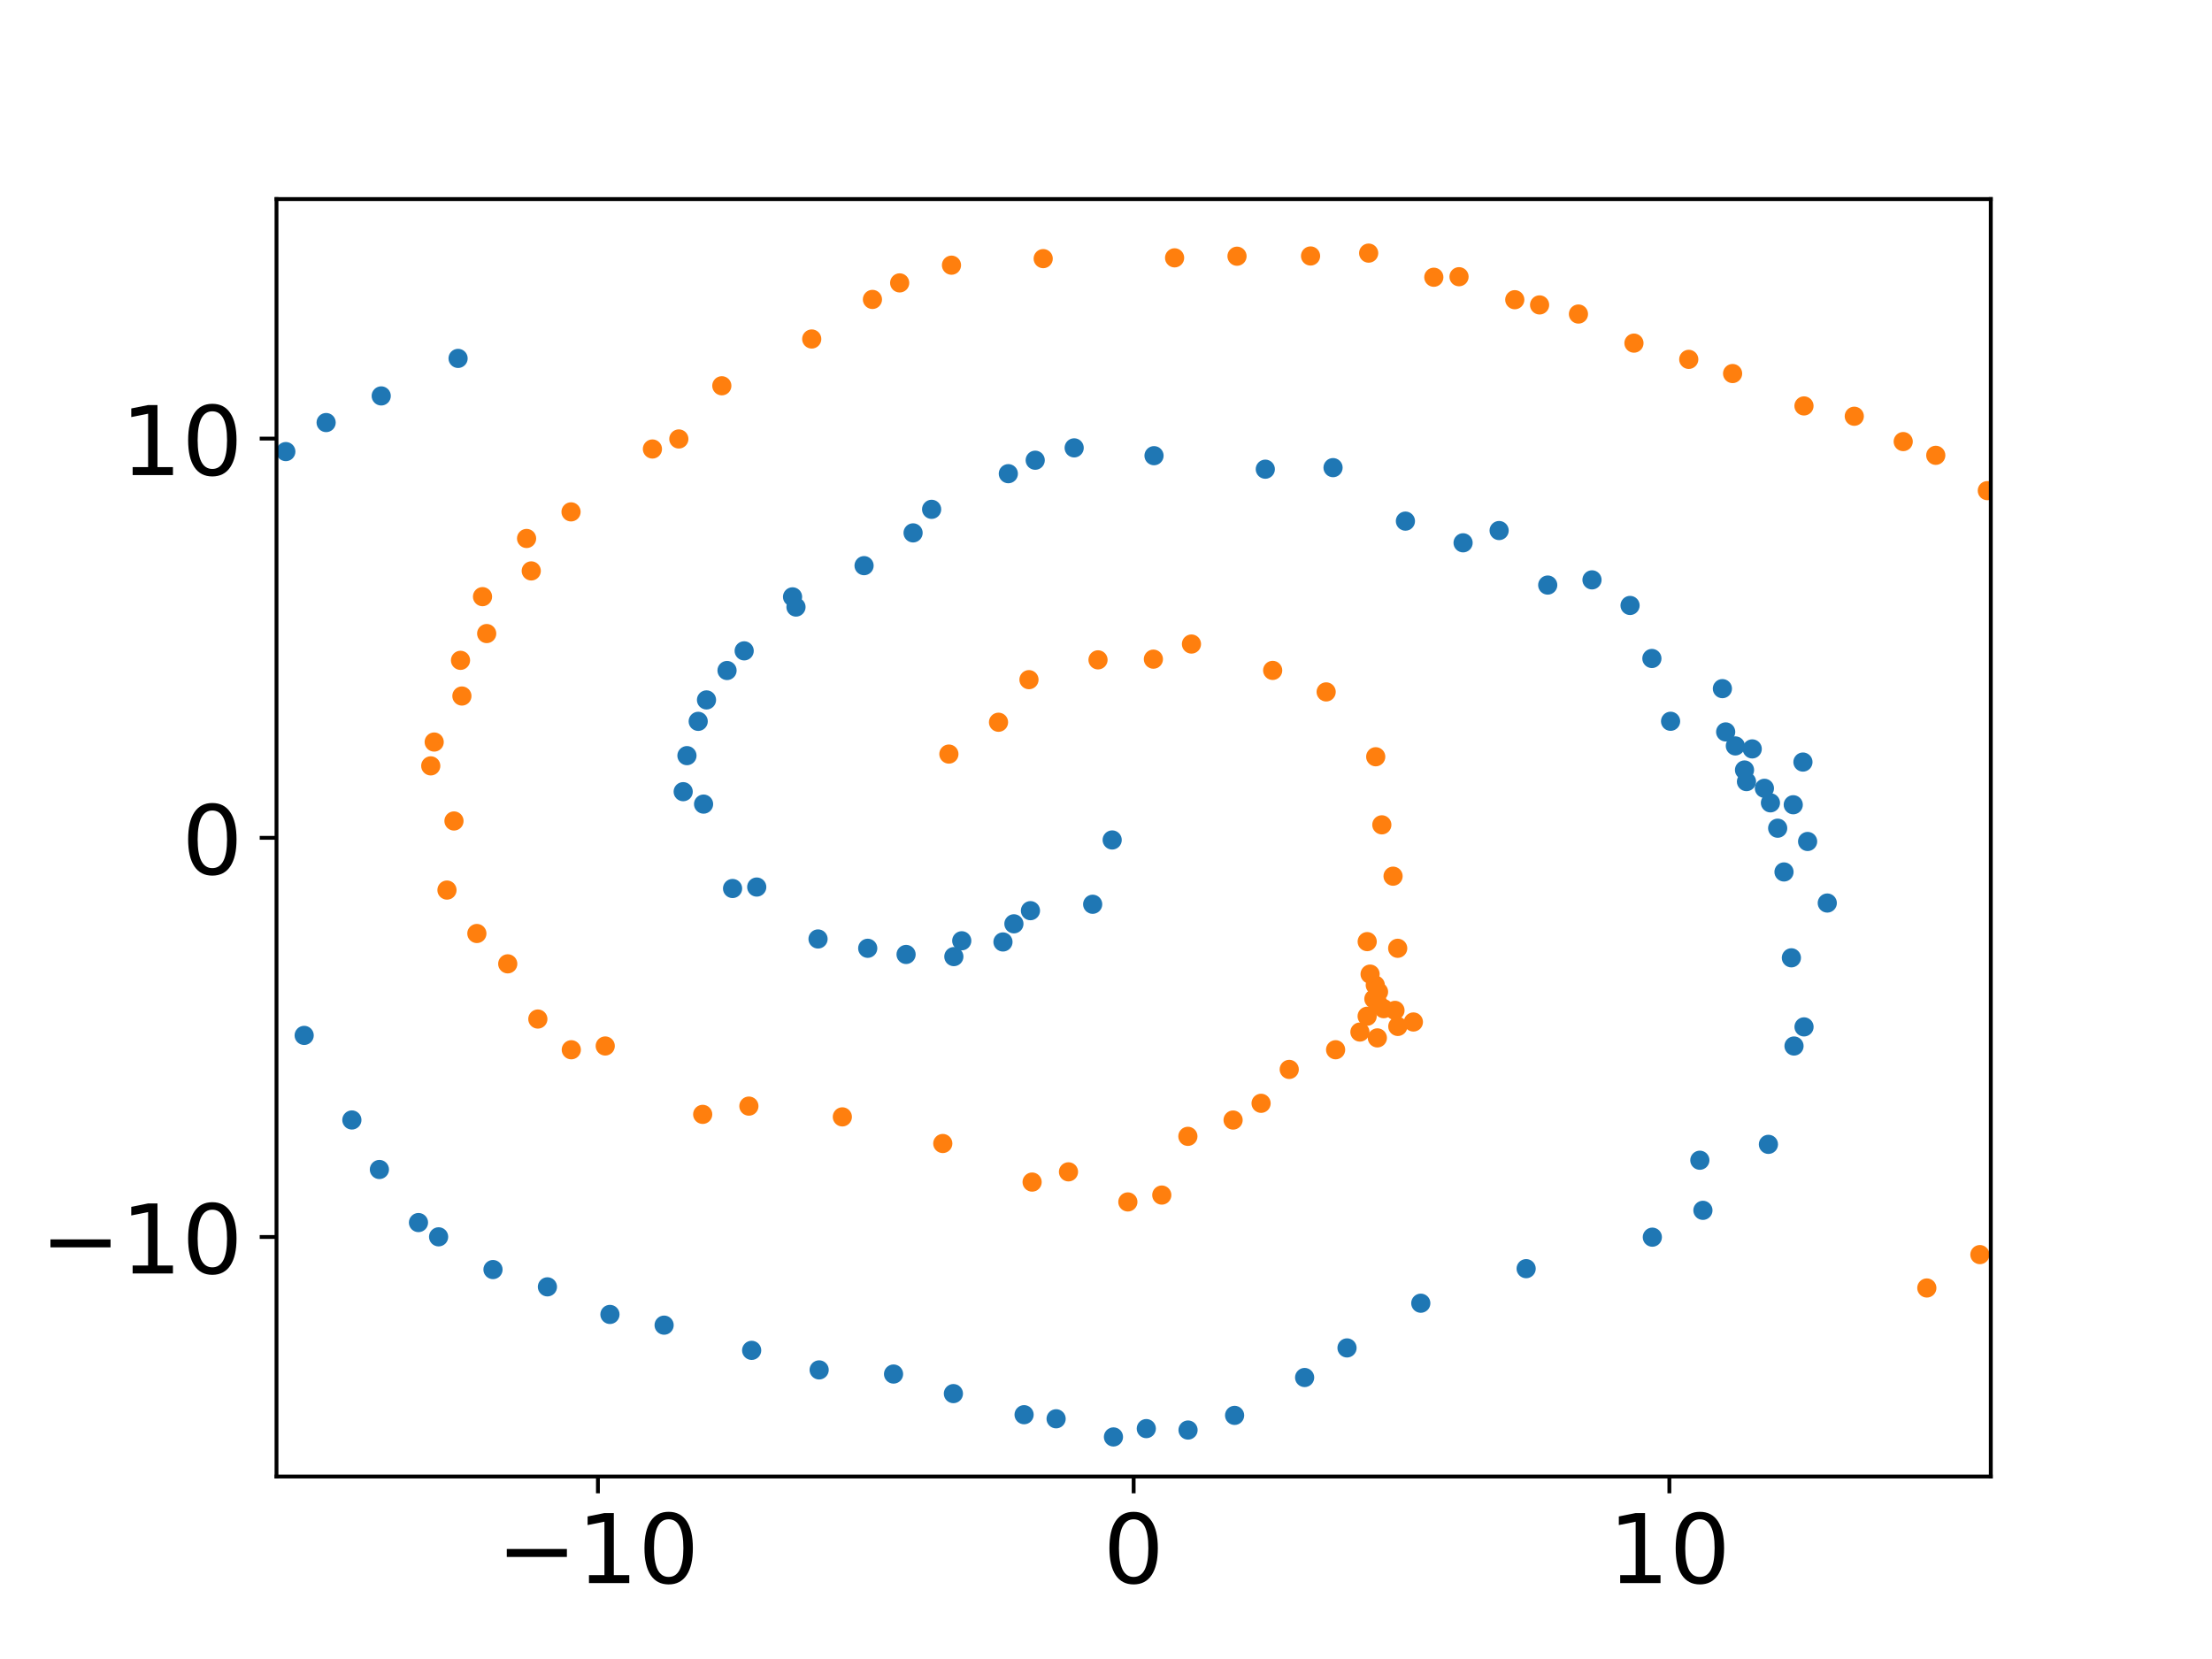 <?xml version="1.0" encoding="utf-8" standalone="no"?>
<!DOCTYPE svg PUBLIC "-//W3C//DTD SVG 1.1//EN"
  "http://www.w3.org/Graphics/SVG/1.1/DTD/svg11.dtd">
<!-- Created with matplotlib (https://matplotlib.org/) -->
<svg height="345.6pt" version="1.1" viewBox="0 0 460.8 345.6" width="460.8pt" xmlns="http://www.w3.org/2000/svg" xmlns:xlink="http://www.w3.org/1999/xlink">
 <defs>
  <style type="text/css">*{stroke-linecap:butt;stroke-linejoin:round;}</style>
 </defs>
 <g id="figure_1">
  <g id="patch_1">
   <path d="M 0 345.6 
L 460.8 345.6 
L 460.8 0 
L 0 0 
z
" style="fill:#ffffff;"/>
  </g>
  <g id="axes_1">
   <g id="patch_2">
    <path d="M 57.6 307.584 
L 414.72 307.584 
L 414.72 41.472 
L 57.6 41.472 
z
" style="fill:#ffffff;"/>
   </g>
   <g id="matplotlib.axis_1">
    <g id="xtick_1">
     <g id="line2d_1">
      <defs>
       <path d="M 0 0 
L 0 3.5 
" id="mb1c2a4ed36" style="stroke:#000000;stroke-width:0.8;"/>
      </defs>
      <g>
       <use style="stroke:#000000;stroke-width:0.8;" x="124.56" xlink:href="#mb1c2a4ed36" y="307.584"/>
      </g>
     </g>
     <g id="text_1">
      <!-- −10 -->
      <g transform="translate(103.455 329.781)scale(0.2 -0.2)">
       <defs>
        <path d="M 10.594 35.5 
L 73.188 35.5 
L 73.188 27.203 
L 10.594 27.203 
z
" id="DejaVuSans-8722"/>
        <path d="M 12.406 8.297 
L 28.516 8.297 
L 28.516 63.922 
L 10.984 60.406 
L 10.984 69.391 
L 28.422 72.906 
L 38.281 72.906 
L 38.281 8.297 
L 54.391 8.297 
L 54.391 0 
L 12.406 0 
z
" id="DejaVuSans-49"/>
        <path d="M 31.781 66.406 
Q 24.172 66.406 20.328 58.906 
Q 16.5 51.422 16.5 36.375 
Q 16.5 21.391 20.328 13.891 
Q 24.172 6.391 31.781 6.391 
Q 39.453 6.391 43.281 13.891 
Q 47.125 21.391 47.125 36.375 
Q 47.125 51.422 43.281 58.906 
Q 39.453 66.406 31.781 66.406 
z
M 31.781 74.219 
Q 44.047 74.219 50.516 64.516 
Q 56.984 54.828 56.984 36.375 
Q 56.984 17.969 50.516 8.266 
Q 44.047 -1.422 31.781 -1.422 
Q 19.531 -1.422 13.062 8.266 
Q 6.594 17.969 6.594 36.375 
Q 6.594 54.828 13.062 64.516 
Q 19.531 74.219 31.781 74.219 
z
" id="DejaVuSans-48"/>
       </defs>
       <use xlink:href="#DejaVuSans-8722"/>
       <use x="83.789" xlink:href="#DejaVuSans-49"/>
       <use x="147.412" xlink:href="#DejaVuSans-48"/>
      </g>
     </g>
    </g>
    <g id="xtick_2">
     <g id="line2d_2">
      <g>
       <use style="stroke:#000000;stroke-width:0.8;" x="236.16" xlink:href="#mb1c2a4ed36" y="307.584"/>
      </g>
     </g>
     <g id="text_2">
      <!-- 0 -->
      <g transform="translate(229.798 329.781)scale(0.2 -0.2)">
       <use xlink:href="#DejaVuSans-48"/>
      </g>
     </g>
    </g>
    <g id="xtick_3">
     <g id="line2d_3">
      <g>
       <use style="stroke:#000000;stroke-width:0.8;" x="347.76" xlink:href="#mb1c2a4ed36" y="307.584"/>
      </g>
     </g>
     <g id="text_3">
      <!-- 10 -->
      <g transform="translate(335.035 329.781)scale(0.2 -0.2)">
       <use xlink:href="#DejaVuSans-49"/>
       <use x="63.623" xlink:href="#DejaVuSans-48"/>
      </g>
     </g>
    </g>
   </g>
   <g id="matplotlib.axis_2">
    <g id="ytick_1">
     <g id="line2d_4">
      <defs>
       <path d="M 0 0 
L -3.5 0 
" id="md7da7e7db5" style="stroke:#000000;stroke-width:0.8;"/>
      </defs>
      <g>
       <use style="stroke:#000000;stroke-width:0.8;" x="57.6" xlink:href="#md7da7e7db5" y="257.688"/>
      </g>
     </g>
     <g id="text_4">
      <!-- −10 -->
      <g transform="translate(8.391 265.286)scale(0.2 -0.2)">
       <use xlink:href="#DejaVuSans-8722"/>
       <use x="83.789" xlink:href="#DejaVuSans-49"/>
       <use x="147.412" xlink:href="#DejaVuSans-48"/>
      </g>
     </g>
    </g>
    <g id="ytick_2">
     <g id="line2d_5">
      <g>
       <use style="stroke:#000000;stroke-width:0.8;" x="57.6" xlink:href="#md7da7e7db5" y="174.528"/>
      </g>
     </g>
     <g id="text_5">
      <!-- 0 -->
      <g transform="translate(37.875 182.126)scale(0.2 -0.2)">
       <use xlink:href="#DejaVuSans-48"/>
      </g>
     </g>
    </g>
    <g id="ytick_3">
     <g id="line2d_6">
      <g>
       <use style="stroke:#000000;stroke-width:0.8;" x="57.6" xlink:href="#md7da7e7db5" y="91.368"/>
      </g>
     </g>
     <g id="text_6">
      <!-- 10 -->
      <g transform="translate(25.15 98.966)scale(0.2 -0.2)">
       <use xlink:href="#DejaVuSans-49"/>
       <use x="63.623" xlink:href="#DejaVuSans-48"/>
      </g>
     </g>
    </g>
   </g>
   <g id="line2d_7">
    <defs>
     <path d="M 0 1.5 
C 0.398 1.5 0.779 1.342 1.061 1.061 
C 1.342 0.779 1.5 0.398 1.5 0 
C 1.5 -0.398 1.342 -0.779 1.061 -1.061 
C 0.779 -1.342 0.398 -1.5 0 -1.5 
C -0.398 -1.5 -0.779 -1.342 -1.061 -1.061 
C -1.342 -0.779 -1.5 -0.398 -1.5 0 
C -1.5 0.398 -1.342 0.779 -1.061 1.061 
C -0.779 1.342 -0.398 1.5 0 1.5 
z
" id="m6687674326" style="stroke:#1f77b4;"/>
    </defs>
    <g clip-path="url(#pa3686e4ef9)">
     <use style="fill:#1f77b4;stroke:#1f77b4;" x="231.687" xlink:href="#m6687674326" y="174.979"/>
     <use style="fill:#1f77b4;stroke:#1f77b4;" x="227.624" xlink:href="#m6687674326" y="188.374"/>
     <use style="fill:#1f77b4;stroke:#1f77b4;" x="214.661" xlink:href="#m6687674326" y="189.709"/>
     <use style="fill:#1f77b4;stroke:#1f77b4;" x="211.216" xlink:href="#m6687674326" y="192.448"/>
     <use style="fill:#1f77b4;stroke:#1f77b4;" x="208.936" xlink:href="#m6687674326" y="196.226"/>
     <use style="fill:#1f77b4;stroke:#1f77b4;" x="200.351" xlink:href="#m6687674326" y="195.981"/>
     <use style="fill:#1f77b4;stroke:#1f77b4;" x="198.703" xlink:href="#m6687674326" y="199.279"/>
     <use style="fill:#1f77b4;stroke:#1f77b4;" x="188.754" xlink:href="#m6687674326" y="198.83"/>
     <use style="fill:#1f77b4;stroke:#1f77b4;" x="180.763" xlink:href="#m6687674326" y="197.546"/>
     <use style="fill:#1f77b4;stroke:#1f77b4;" x="170.412" xlink:href="#m6687674326" y="195.605"/>
     <use style="fill:#1f77b4;stroke:#1f77b4;" x="157.642" xlink:href="#m6687674326" y="184.788"/>
     <use style="fill:#1f77b4;stroke:#1f77b4;" x="152.607" xlink:href="#m6687674326" y="185.091"/>
     <use style="fill:#1f77b4;stroke:#1f77b4;" x="146.567" xlink:href="#m6687674326" y="167.509"/>
     <use style="fill:#1f77b4;stroke:#1f77b4;" x="142.321" xlink:href="#m6687674326" y="164.921"/>
     <use style="fill:#1f77b4;stroke:#1f77b4;" x="143.104" xlink:href="#m6687674326" y="157.413"/>
     <use style="fill:#1f77b4;stroke:#1f77b4;" x="145.449" xlink:href="#m6687674326" y="150.27"/>
     <use style="fill:#1f77b4;stroke:#1f77b4;" x="147.177" xlink:href="#m6687674326" y="145.806"/>
     <use style="fill:#1f77b4;stroke:#1f77b4;" x="151.455" xlink:href="#m6687674326" y="139.678"/>
     <use style="fill:#1f77b4;stroke:#1f77b4;" x="155.026" xlink:href="#m6687674326" y="135.584"/>
     <use style="fill:#1f77b4;stroke:#1f77b4;" x="165.818" xlink:href="#m6687674326" y="126.46"/>
     <use style="fill:#1f77b4;stroke:#1f77b4;" x="165.104" xlink:href="#m6687674326" y="124.335"/>
     <use style="fill:#1f77b4;stroke:#1f77b4;" x="180.001" xlink:href="#m6687674326" y="117.835"/>
     <use style="fill:#1f77b4;stroke:#1f77b4;" x="190.212" xlink:href="#m6687674326" y="111.01"/>
     <use style="fill:#1f77b4;stroke:#1f77b4;" x="194.074" xlink:href="#m6687674326" y="106.103"/>
     <use style="fill:#1f77b4;stroke:#1f77b4;" x="210.054" xlink:href="#m6687674326" y="98.677"/>
     <use style="fill:#1f77b4;stroke:#1f77b4;" x="215.654" xlink:href="#m6687674326" y="95.872"/>
     <use style="fill:#1f77b4;stroke:#1f77b4;" x="223.77" xlink:href="#m6687674326" y="93.299"/>
     <use style="fill:#1f77b4;stroke:#1f77b4;" x="240.404" xlink:href="#m6687674326" y="94.928"/>
     <use style="fill:#1f77b4;stroke:#1f77b4;" x="263.586" xlink:href="#m6687674326" y="97.741"/>
     <use style="fill:#1f77b4;stroke:#1f77b4;" x="277.697" xlink:href="#m6687674326" y="97.418"/>
     <use style="fill:#1f77b4;stroke:#1f77b4;" x="292.774" xlink:href="#m6687674326" y="108.559"/>
     <use style="fill:#1f77b4;stroke:#1f77b4;" x="304.788" xlink:href="#m6687674326" y="113.077"/>
     <use style="fill:#1f77b4;stroke:#1f77b4;" x="312.295" xlink:href="#m6687674326" y="110.522"/>
     <use style="fill:#1f77b4;stroke:#1f77b4;" x="322.419" xlink:href="#m6687674326" y="121.88"/>
     <use style="fill:#1f77b4;stroke:#1f77b4;" x="331.641" xlink:href="#m6687674326" y="120.796"/>
     <use style="fill:#1f77b4;stroke:#1f77b4;" x="339.572" xlink:href="#m6687674326" y="126.127"/>
     <use style="fill:#1f77b4;stroke:#1f77b4;" x="344.119" xlink:href="#m6687674326" y="137.172"/>
     <use style="fill:#1f77b4;stroke:#1f77b4;" x="348.012" xlink:href="#m6687674326" y="150.254"/>
     <use style="fill:#1f77b4;stroke:#1f77b4;" x="358.806" xlink:href="#m6687674326" y="143.455"/>
     <use style="fill:#1f77b4;stroke:#1f77b4;" x="359.49" xlink:href="#m6687674326" y="152.473"/>
     <use style="fill:#1f77b4;stroke:#1f77b4;" x="361.505" xlink:href="#m6687674326" y="155.39"/>
     <use style="fill:#1f77b4;stroke:#1f77b4;" x="365.021" xlink:href="#m6687674326" y="156.011"/>
     <use style="fill:#1f77b4;stroke:#1f77b4;" x="363.414" xlink:href="#m6687674326" y="160.404"/>
     <use style="fill:#1f77b4;stroke:#1f77b4;" x="363.823" xlink:href="#m6687674326" y="162.824"/>
     <use style="fill:#1f77b4;stroke:#1f77b4;" x="375.585" xlink:href="#m6687674326" y="158.751"/>
     <use style="fill:#1f77b4;stroke:#1f77b4;" x="367.559" xlink:href="#m6687674326" y="164.221"/>
     <use style="fill:#1f77b4;stroke:#1f77b4;" x="368.814" xlink:href="#m6687674326" y="167.247"/>
     <use style="fill:#1f77b4;stroke:#1f77b4;" x="373.567" xlink:href="#m6687674326" y="167.644"/>
     <use style="fill:#1f77b4;stroke:#1f77b4;" x="370.323" xlink:href="#m6687674326" y="172.529"/>
     <use style="fill:#1f77b4;stroke:#1f77b4;" x="376.559" xlink:href="#m6687674326" y="175.295"/>
     <use style="fill:#1f77b4;stroke:#1f77b4;" x="371.641" xlink:href="#m6687674326" y="181.643"/>
     <use style="fill:#1f77b4;stroke:#1f77b4;" x="380.655" xlink:href="#m6687674326" y="188.118"/>
     <use style="fill:#1f77b4;stroke:#1f77b4;" x="373.178" xlink:href="#m6687674326" y="199.531"/>
     <use style="fill:#1f77b4;stroke:#1f77b4;" x="375.812" xlink:href="#m6687674326" y="213.919"/>
     <use style="fill:#1f77b4;stroke:#1f77b4;" x="373.726" xlink:href="#m6687674326" y="217.904"/>
     <use style="fill:#1f77b4;stroke:#1f77b4;" x="368.394" xlink:href="#m6687674326" y="238.389"/>
     <use style="fill:#1f77b4;stroke:#1f77b4;" x="354.108" xlink:href="#m6687674326" y="241.696"/>
     <use style="fill:#1f77b4;stroke:#1f77b4;" x="354.748" xlink:href="#m6687674326" y="252.135"/>
     <use style="fill:#1f77b4;stroke:#1f77b4;" x="344.212" xlink:href="#m6687674326" y="257.726"/>
     <use style="fill:#1f77b4;stroke:#1f77b4;" x="317.924" xlink:href="#m6687674326" y="264.286"/>
     <use style="fill:#1f77b4;stroke:#1f77b4;" x="295.977" xlink:href="#m6687674326" y="271.482"/>
     <use style="fill:#1f77b4;stroke:#1f77b4;" x="280.609" xlink:href="#m6687674326" y="280.797"/>
     <use style="fill:#1f77b4;stroke:#1f77b4;" x="271.777" xlink:href="#m6687674326" y="286.962"/>
     <use style="fill:#1f77b4;stroke:#1f77b4;" x="257.19" xlink:href="#m6687674326" y="294.849"/>
     <use style="fill:#1f77b4;stroke:#1f77b4;" x="247.49" xlink:href="#m6687674326" y="297.904"/>
     <use style="fill:#1f77b4;stroke:#1f77b4;" x="238.796" xlink:href="#m6687674326" y="297.606"/>
     <use style="fill:#1f77b4;stroke:#1f77b4;" x="231.953" xlink:href="#m6687674326" y="299.342"/>
     <use style="fill:#1f77b4;stroke:#1f77b4;" x="220.007" xlink:href="#m6687674326" y="295.56"/>
     <use style="fill:#1f77b4;stroke:#1f77b4;" x="213.337" xlink:href="#m6687674326" y="294.708"/>
     <use style="fill:#1f77b4;stroke:#1f77b4;" x="198.611" xlink:href="#m6687674326" y="290.314"/>
     <use style="fill:#1f77b4;stroke:#1f77b4;" x="186.143" xlink:href="#m6687674326" y="286.238"/>
     <use style="fill:#1f77b4;stroke:#1f77b4;" x="170.644" xlink:href="#m6687674326" y="285.375"/>
     <use style="fill:#1f77b4;stroke:#1f77b4;" x="156.584" xlink:href="#m6687674326" y="281.303"/>
     <use style="fill:#1f77b4;stroke:#1f77b4;" x="138.348" xlink:href="#m6687674326" y="276.054"/>
     <use style="fill:#1f77b4;stroke:#1f77b4;" x="127.062" xlink:href="#m6687674326" y="273.82"/>
     <use style="fill:#1f77b4;stroke:#1f77b4;" x="114.037" xlink:href="#m6687674326" y="268.074"/>
     <use style="fill:#1f77b4;stroke:#1f77b4;" x="102.699" xlink:href="#m6687674326" y="264.473"/>
     <use style="fill:#1f77b4;stroke:#1f77b4;" x="91.37" xlink:href="#m6687674326" y="257.655"/>
     <use style="fill:#1f77b4;stroke:#1f77b4;" x="87.177" xlink:href="#m6687674326" y="254.682"/>
     <use style="fill:#1f77b4;stroke:#1f77b4;" x="79.035" xlink:href="#m6687674326" y="243.626"/>
     <use style="fill:#1f77b4;stroke:#1f77b4;" x="73.3" xlink:href="#m6687674326" y="233.312"/>
     <use style="fill:#1f77b4;stroke:#1f77b4;" x="63.365" xlink:href="#m6687674326" y="215.693"/>
     <use style="fill:#1f77b4;stroke:#1f77b4;" x="55.114" xlink:href="#m6687674326" y="203.955"/>
     <use style="fill:#1f77b4;stroke:#1f77b4;" x="46.932" xlink:href="#m6687674326" y="191.984"/>
     <use style="fill:#1f77b4;stroke:#1f77b4;" x="40.976" xlink:href="#m6687674326" y="178.069"/>
     <use style="fill:#1f77b4;stroke:#1f77b4;" x="39.041" xlink:href="#m6687674326" y="162.254"/>
     <use style="fill:#1f77b4;stroke:#1f77b4;" x="39.632" xlink:href="#m6687674326" y="149.888"/>
     <use style="fill:#1f77b4;stroke:#1f77b4;" x="41.665" xlink:href="#m6687674326" y="137.877"/>
     <use style="fill:#1f77b4;stroke:#1f77b4;" x="43.647" xlink:href="#m6687674326" y="129.3"/>
     <use style="fill:#1f77b4;stroke:#1f77b4;" x="42.353" xlink:href="#m6687674326" y="125.504"/>
     <use style="fill:#1f77b4;stroke:#1f77b4;" x="45.984" xlink:href="#m6687674326" y="119.759"/>
     <use style="fill:#1f77b4;stroke:#1f77b4;" x="46.418" xlink:href="#m6687674326" y="115.439"/>
     <use style="fill:#1f77b4;stroke:#1f77b4;" x="47.727" xlink:href="#m6687674326" y="111.769"/>
     <use style="fill:#1f77b4;stroke:#1f77b4;" x="50.782" xlink:href="#m6687674326" y="107.722"/>
     <use style="fill:#1f77b4;stroke:#1f77b4;" x="50.665" xlink:href="#m6687674326" y="103.254"/>
     <use style="fill:#1f77b4;stroke:#1f77b4;" x="53.006" xlink:href="#m6687674326" y="98.469"/>
     <use style="fill:#1f77b4;stroke:#1f77b4;" x="59.542" xlink:href="#m6687674326" y="94.074"/>
     <use style="fill:#1f77b4;stroke:#1f77b4;" x="67.94" xlink:href="#m6687674326" y="88.026"/>
     <use style="fill:#1f77b4;stroke:#1f77b4;" x="79.415" xlink:href="#m6687674326" y="82.478"/>
     <use style="fill:#1f77b4;stroke:#1f77b4;" x="95.426" xlink:href="#m6687674326" y="74.661"/>
    </g>
   </g>
   <g id="line2d_8">
    <defs>
     <path d="M 0 1.5 
C 0.398 1.5 0.779 1.342 1.061 1.061 
C 1.342 0.779 1.5 0.398 1.5 0 
C 1.5 -0.398 1.342 -0.779 1.061 -1.061 
C 0.779 -1.342 0.398 -1.5 0 -1.5 
C -0.398 -1.5 -0.779 -1.342 -1.061 -1.061 
C -1.342 -0.779 -1.5 -0.398 -1.5 0 
C -1.5 0.398 -1.342 0.779 -1.061 1.061 
C -0.779 1.342 -0.398 1.5 0 1.5 
z
" id="mc032058767" style="stroke:#ff7f0e;"/>
    </defs>
    <g clip-path="url(#pa3686e4ef9)">
     <use style="fill:#ff7f0e;stroke:#ff7f0e;" x="197.671" xlink:href="#mc032058767" y="157.087"/>
     <use style="fill:#ff7f0e;stroke:#ff7f0e;" x="208.01" xlink:href="#mc032058767" y="150.456"/>
     <use style="fill:#ff7f0e;stroke:#ff7f0e;" x="214.354" xlink:href="#mc032058767" y="141.586"/>
     <use style="fill:#ff7f0e;stroke:#ff7f0e;" x="228.736" xlink:href="#mc032058767" y="137.459"/>
     <use style="fill:#ff7f0e;stroke:#ff7f0e;" x="240.272" xlink:href="#mc032058767" y="137.313"/>
     <use style="fill:#ff7f0e;stroke:#ff7f0e;" x="248.202" xlink:href="#mc032058767" y="134.164"/>
     <use style="fill:#ff7f0e;stroke:#ff7f0e;" x="265.121" xlink:href="#mc032058767" y="139.656"/>
     <use style="fill:#ff7f0e;stroke:#ff7f0e;" x="276.263" xlink:href="#mc032058767" y="144.138"/>
     <use style="fill:#ff7f0e;stroke:#ff7f0e;" x="286.587" xlink:href="#mc032058767" y="157.645"/>
     <use style="fill:#ff7f0e;stroke:#ff7f0e;" x="287.86" xlink:href="#mc032058767" y="171.828"/>
     <use style="fill:#ff7f0e;stroke:#ff7f0e;" x="290.202" xlink:href="#mc032058767" y="182.524"/>
     <use style="fill:#ff7f0e;stroke:#ff7f0e;" x="284.813" xlink:href="#mc032058767" y="196.156"/>
     <use style="fill:#ff7f0e;stroke:#ff7f0e;" x="291.166" xlink:href="#mc032058767" y="197.548"/>
     <use style="fill:#ff7f0e;stroke:#ff7f0e;" x="285.416" xlink:href="#mc032058767" y="202.924"/>
     <use style="fill:#ff7f0e;stroke:#ff7f0e;" x="286.493" xlink:href="#mc032058767" y="205.212"/>
     <use style="fill:#ff7f0e;stroke:#ff7f0e;" x="287.176" xlink:href="#mc032058767" y="206.619"/>
     <use style="fill:#ff7f0e;stroke:#ff7f0e;" x="286.202" xlink:href="#mc032058767" y="208.09"/>
     <use style="fill:#ff7f0e;stroke:#ff7f0e;" x="287.028" xlink:href="#mc032058767" y="208.983"/>
     <use style="fill:#ff7f0e;stroke:#ff7f0e;" x="288.248" xlink:href="#mc032058767" y="210.125"/>
     <use style="fill:#ff7f0e;stroke:#ff7f0e;" x="290.602" xlink:href="#mc032058767" y="210.482"/>
     <use style="fill:#ff7f0e;stroke:#ff7f0e;" x="284.801" xlink:href="#mc032058767" y="211.702"/>
     <use style="fill:#ff7f0e;stroke:#ff7f0e;" x="294.435" xlink:href="#mc032058767" y="212.899"/>
     <use style="fill:#ff7f0e;stroke:#ff7f0e;" x="291.19" xlink:href="#mc032058767" y="213.825"/>
     <use style="fill:#ff7f0e;stroke:#ff7f0e;" x="283.298" xlink:href="#mc032058767" y="214.993"/>
     <use style="fill:#ff7f0e;stroke:#ff7f0e;" x="286.929" xlink:href="#mc032058767" y="216.213"/>
     <use style="fill:#ff7f0e;stroke:#ff7f0e;" x="278.231" xlink:href="#mc032058767" y="218.681"/>
     <use style="fill:#ff7f0e;stroke:#ff7f0e;" x="268.572" xlink:href="#mc032058767" y="222.778"/>
     <use style="fill:#ff7f0e;stroke:#ff7f0e;" x="262.707" xlink:href="#mc032058767" y="229.838"/>
     <use style="fill:#ff7f0e;stroke:#ff7f0e;" x="256.876" xlink:href="#mc032058767" y="233.326"/>
     <use style="fill:#ff7f0e;stroke:#ff7f0e;" x="247.457" xlink:href="#mc032058767" y="236.721"/>
     <use style="fill:#ff7f0e;stroke:#ff7f0e;" x="242.021" xlink:href="#mc032058767" y="248.954"/>
     <use style="fill:#ff7f0e;stroke:#ff7f0e;" x="234.953" xlink:href="#mc032058767" y="250.385"/>
     <use style="fill:#ff7f0e;stroke:#ff7f0e;" x="222.584" xlink:href="#mc032058767" y="244.117"/>
     <use style="fill:#ff7f0e;stroke:#ff7f0e;" x="215.009" xlink:href="#mc032058767" y="246.247"/>
     <use style="fill:#ff7f0e;stroke:#ff7f0e;" x="196.399" xlink:href="#mc032058767" y="238.213"/>
     <use style="fill:#ff7f0e;stroke:#ff7f0e;" x="175.475" xlink:href="#mc032058767" y="232.666"/>
     <use style="fill:#ff7f0e;stroke:#ff7f0e;" x="156.007" xlink:href="#mc032058767" y="230.423"/>
     <use style="fill:#ff7f0e;stroke:#ff7f0e;" x="146.384" xlink:href="#mc032058767" y="232.143"/>
     <use style="fill:#ff7f0e;stroke:#ff7f0e;" x="126.081" xlink:href="#mc032058767" y="217.898"/>
     <use style="fill:#ff7f0e;stroke:#ff7f0e;" x="119.012" xlink:href="#mc032058767" y="218.684"/>
     <use style="fill:#ff7f0e;stroke:#ff7f0e;" x="112.043" xlink:href="#mc032058767" y="212.284"/>
     <use style="fill:#ff7f0e;stroke:#ff7f0e;" x="105.772" xlink:href="#mc032058767" y="200.786"/>
     <use style="fill:#ff7f0e;stroke:#ff7f0e;" x="99.34" xlink:href="#mc032058767" y="194.466"/>
     <use style="fill:#ff7f0e;stroke:#ff7f0e;" x="93.112" xlink:href="#mc032058767" y="185.418"/>
     <use style="fill:#ff7f0e;stroke:#ff7f0e;" x="94.572" xlink:href="#mc032058767" y="171.024"/>
     <use style="fill:#ff7f0e;stroke:#ff7f0e;" x="89.733" xlink:href="#mc032058767" y="159.545"/>
     <use style="fill:#ff7f0e;stroke:#ff7f0e;" x="90.45" xlink:href="#mc032058767" y="154.58"/>
     <use style="fill:#ff7f0e;stroke:#ff7f0e;" x="96.223" xlink:href="#mc032058767" y="144.993"/>
     <use style="fill:#ff7f0e;stroke:#ff7f0e;" x="95.933" xlink:href="#mc032058767" y="137.56"/>
     <use style="fill:#ff7f0e;stroke:#ff7f0e;" x="101.386" xlink:href="#mc032058767" y="131.982"/>
     <use style="fill:#ff7f0e;stroke:#ff7f0e;" x="100.517" xlink:href="#mc032058767" y="124.292"/>
     <use style="fill:#ff7f0e;stroke:#ff7f0e;" x="110.67" xlink:href="#mc032058767" y="118.933"/>
     <use style="fill:#ff7f0e;stroke:#ff7f0e;" x="109.696" xlink:href="#mc032058767" y="112.173"/>
     <use style="fill:#ff7f0e;stroke:#ff7f0e;" x="118.958" xlink:href="#mc032058767" y="106.632"/>
     <use style="fill:#ff7f0e;stroke:#ff7f0e;" x="135.912" xlink:href="#mc032058767" y="93.536"/>
     <use style="fill:#ff7f0e;stroke:#ff7f0e;" x="141.414" xlink:href="#mc032058767" y="91.444"/>
     <use style="fill:#ff7f0e;stroke:#ff7f0e;" x="150.368" xlink:href="#mc032058767" y="80.365"/>
     <use style="fill:#ff7f0e;stroke:#ff7f0e;" x="169.097" xlink:href="#mc032058767" y="70.619"/>
     <use style="fill:#ff7f0e;stroke:#ff7f0e;" x="181.745" xlink:href="#mc032058767" y="62.376"/>
     <use style="fill:#ff7f0e;stroke:#ff7f0e;" x="187.419" xlink:href="#mc032058767" y="58.932"/>
     <use style="fill:#ff7f0e;stroke:#ff7f0e;" x="198.211" xlink:href="#mc032058767" y="55.242"/>
     <use style="fill:#ff7f0e;stroke:#ff7f0e;" x="217.317" xlink:href="#mc032058767" y="53.876"/>
     <use style="fill:#ff7f0e;stroke:#ff7f0e;" x="244.69" xlink:href="#mc032058767" y="53.713"/>
     <use style="fill:#ff7f0e;stroke:#ff7f0e;" x="257.692" xlink:href="#mc032058767" y="53.376"/>
     <use style="fill:#ff7f0e;stroke:#ff7f0e;" x="273.013" xlink:href="#mc032058767" y="53.326"/>
     <use style="fill:#ff7f0e;stroke:#ff7f0e;" x="285.118" xlink:href="#mc032058767" y="52.729"/>
     <use style="fill:#ff7f0e;stroke:#ff7f0e;" x="298.691" xlink:href="#mc032058767" y="57.754"/>
     <use style="fill:#ff7f0e;stroke:#ff7f0e;" x="303.943" xlink:href="#mc032058767" y="57.646"/>
     <use style="fill:#ff7f0e;stroke:#ff7f0e;" x="315.556" xlink:href="#mc032058767" y="62.435"/>
     <use style="fill:#ff7f0e;stroke:#ff7f0e;" x="320.725" xlink:href="#mc032058767" y="63.521"/>
     <use style="fill:#ff7f0e;stroke:#ff7f0e;" x="328.819" xlink:href="#mc032058767" y="65.42"/>
     <use style="fill:#ff7f0e;stroke:#ff7f0e;" x="340.382" xlink:href="#mc032058767" y="71.48"/>
     <use style="fill:#ff7f0e;stroke:#ff7f0e;" x="351.798" xlink:href="#mc032058767" y="74.861"/>
     <use style="fill:#ff7f0e;stroke:#ff7f0e;" x="360.933" xlink:href="#mc032058767" y="77.816"/>
     <use style="fill:#ff7f0e;stroke:#ff7f0e;" x="375.802" xlink:href="#mc032058767" y="84.562"/>
     <use style="fill:#ff7f0e;stroke:#ff7f0e;" x="386.282" xlink:href="#mc032058767" y="86.711"/>
     <use style="fill:#ff7f0e;stroke:#ff7f0e;" x="396.474" xlink:href="#mc032058767" y="91.99"/>
     <use style="fill:#ff7f0e;stroke:#ff7f0e;" x="403.257" xlink:href="#mc032058767" y="94.852"/>
     <use style="fill:#ff7f0e;stroke:#ff7f0e;" x="413.996" xlink:href="#mc032058767" y="102.211"/>
     <use style="fill:#ff7f0e;stroke:#ff7f0e;" x="418.508" xlink:href="#mc032058767" y="105.638"/>
     <use style="fill:#ff7f0e;stroke:#ff7f0e;" x="424.534" xlink:href="#mc032058767" y="110.481"/>
     <use style="fill:#ff7f0e;stroke:#ff7f0e;" x="428.865" xlink:href="#mc032058767" y="112.643"/>
     <use style="fill:#ff7f0e;stroke:#ff7f0e;" x="433.954" xlink:href="#mc032058767" y="118.426"/>
     <use style="fill:#ff7f0e;stroke:#ff7f0e;" x="437.491" xlink:href="#mc032058767" y="124.816"/>
     <use style="fill:#ff7f0e;stroke:#ff7f0e;" x="440.021" xlink:href="#mc032058767" y="130.607"/>
     <use style="fill:#ff7f0e;stroke:#ff7f0e;" x="442.88" xlink:href="#mc032058767" y="135.482"/>
     <use style="fill:#ff7f0e;stroke:#ff7f0e;" x="445.992" xlink:href="#mc032058767" y="142.016"/>
     <use style="fill:#ff7f0e;stroke:#ff7f0e;" x="448.213" xlink:href="#mc032058767" y="148.227"/>
     <use style="fill:#ff7f0e;stroke:#ff7f0e;" x="449.236" xlink:href="#mc032058767" y="155.468"/>
     <use style="fill:#ff7f0e;stroke:#ff7f0e;" x="447.308" xlink:href="#mc032058767" y="167.41"/>
     <use style="fill:#ff7f0e;stroke:#ff7f0e;" x="447.302" xlink:href="#mc032058767" y="175.82"/>
     <use style="fill:#ff7f0e;stroke:#ff7f0e;" x="444.451" xlink:href="#mc032058767" y="185.511"/>
     <use style="fill:#ff7f0e;stroke:#ff7f0e;" x="441.862" xlink:href="#mc032058767" y="196.491"/>
     <use style="fill:#ff7f0e;stroke:#ff7f0e;" x="440.575" xlink:href="#mc032058767" y="206.783"/>
     <use style="fill:#ff7f0e;stroke:#ff7f0e;" x="436.635" xlink:href="#mc032058767" y="216.297"/>
     <use style="fill:#ff7f0e;stroke:#ff7f0e;" x="432.968" xlink:href="#mc032058767" y="226.323"/>
     <use style="fill:#ff7f0e;stroke:#ff7f0e;" x="429.187" xlink:href="#mc032058767" y="239.218"/>
     <use style="fill:#ff7f0e;stroke:#ff7f0e;" x="422.592" xlink:href="#mc032058767" y="249.593"/>
     <use style="fill:#ff7f0e;stroke:#ff7f0e;" x="412.448" xlink:href="#mc032058767" y="261.359"/>
     <use style="fill:#ff7f0e;stroke:#ff7f0e;" x="401.394" xlink:href="#mc032058767" y="268.311"/>
    </g>
   </g>
   <g id="patch_3">
    <path d="M 57.6 307.584 
L 57.6 41.472 
" style="fill:none;stroke:#000000;stroke-linecap:square;stroke-linejoin:miter;stroke-width:0.8;"/>
   </g>
   <g id="patch_4">
    <path d="M 414.72 307.584 
L 414.72 41.472 
" style="fill:none;stroke:#000000;stroke-linecap:square;stroke-linejoin:miter;stroke-width:0.8;"/>
   </g>
   <g id="patch_5">
    <path d="M 57.6 307.584 
L 414.72 307.584 
" style="fill:none;stroke:#000000;stroke-linecap:square;stroke-linejoin:miter;stroke-width:0.8;"/>
   </g>
   <g id="patch_6">
    <path d="M 57.6 41.472 
L 414.72 41.472 
" style="fill:none;stroke:#000000;stroke-linecap:square;stroke-linejoin:miter;stroke-width:0.8;"/>
   </g>
  </g>
 </g>
 <defs>
  <clipPath id="pa3686e4ef9">
   <rect height="266.112" width="357.12" x="57.6" y="41.472"/>
  </clipPath>
 </defs>
</svg>
